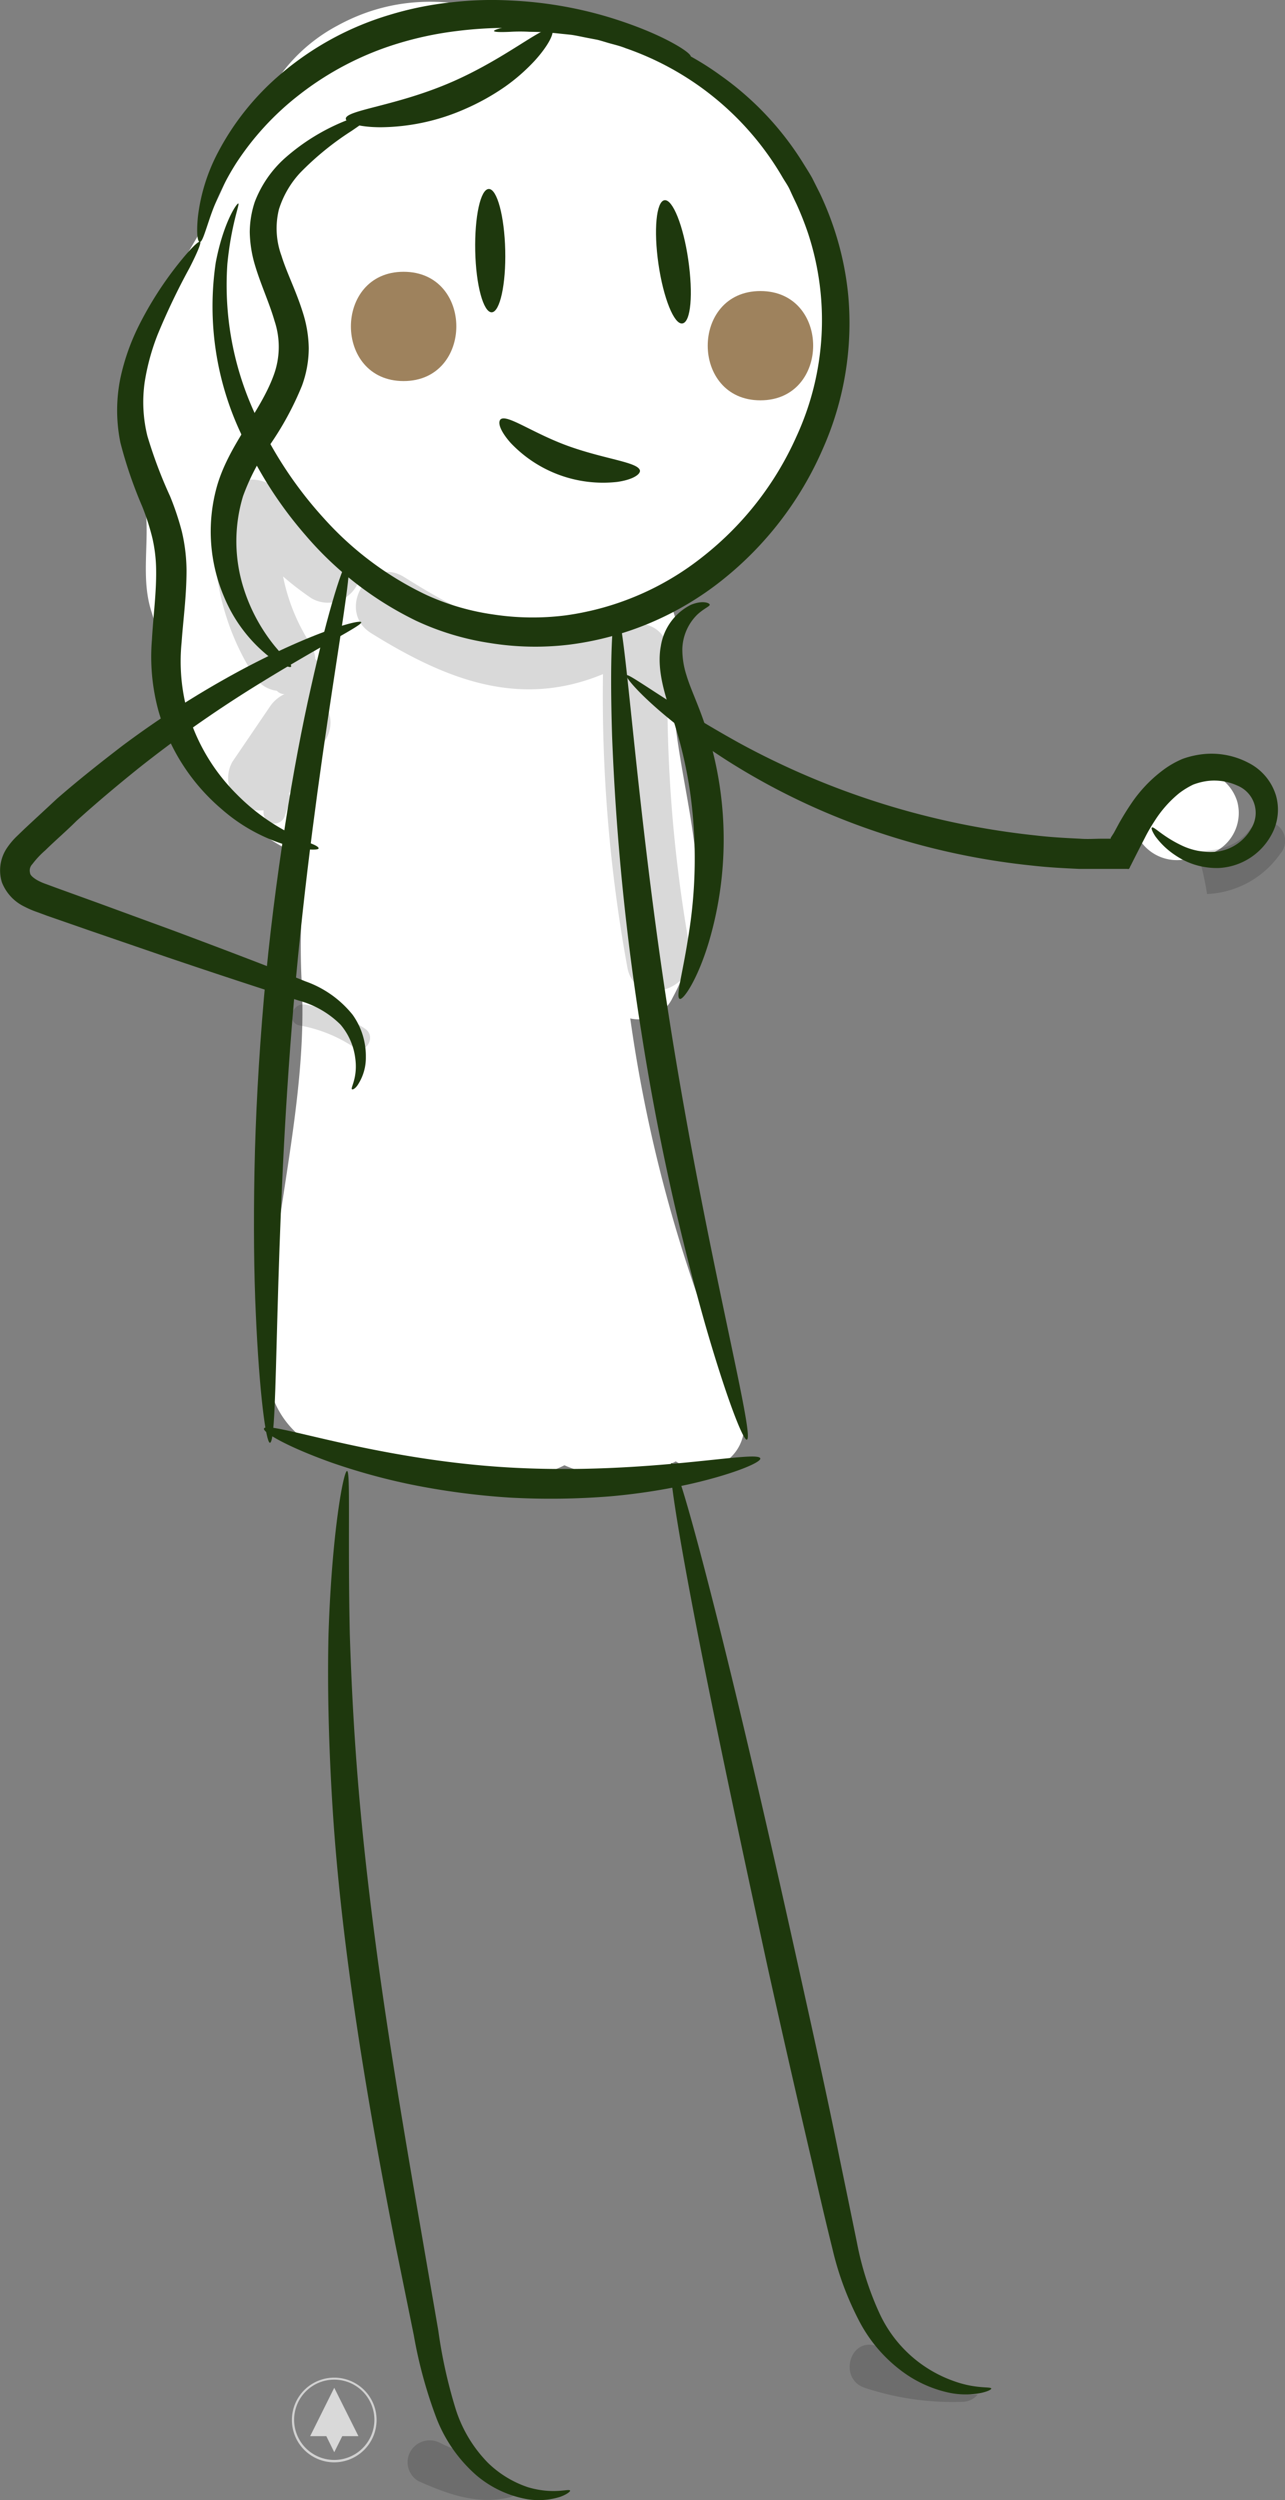 <svg xmlns="http://www.w3.org/2000/svg" viewBox="0 0 128.06 249.11"><rect x="0" y="0" width="128.06" height="249.11" fill="#808080" stroke="none"/><defs><style>.cls-1{fill:#fff;}.cls-2{opacity:0.15;}.cls-3{fill:#1e380d;}.cls-4{fill:#9e825d;}.cls-5,.cls-6{fill:#d9d9d9;}.cls-5{opacity:0.9;isolation:isolate;}</style></defs><title>Sujete sf 7</title><g id="Capa_2" data-name="Capa 2"><g id="Terminadas"><path class="cls-1" d="M82.66,32.35C82.34,15.39,71.31,3,54.19,2.15a10,10,0,0,0-1.46.08c-6.35-2.45-12.8-3.14-19.15.35a16.85,16.85,0,0,0-7.4,7.92,11.62,11.62,0,0,0-2.79,4.94C20.92,24,13.47,30.78,12.62,39.63c-.39,4,1.36,7.1,1.86,10.89.46,3.48-.51,7.12.66,10.57a11,11,0,0,0,1.66,3.44c-.63-.49-.64.41,0,2.78C16.71,71.06,18.89,75,21,78a22.38,22.38,0,0,0,9.57,7.55,65.94,65.94,0,0,0-.52,12c.74,12.61-3.27,24.92-3.51,37.63-.16,8,7,11.41,13.06,10.18a8.44,8.44,0,0,0,1.59,1.12c2.47,1.3,5.6,2,8.33,1.09.46-.16.92-.29,1.39-.41.26,0,.52,0,.79,0A10.58,10.58,0,0,0,56.25,146a12.66,12.66,0,0,0,11.1-.39,4.37,4.37,0,0,0,3.06.75,4.31,4.31,0,0,0,3.75-4.24c0-.35,0-.7,0-1a4.5,4.5,0,0,0-1-2.65c-.16-.44-.32-.89-.5-1.32a7.26,7.26,0,0,0-.83-1.54,11,11,0,0,0-.45-1.46,144.28,144.28,0,0,1-8.57-32.67,3.77,3.77,0,0,0,4.22-2.06c6.37-11.78-1.67-23.81.29-36.15a4.41,4.41,0,0,0-1.12-3.77C76.46,54.27,82.91,45.83,82.66,32.35Z"/><path class="cls-1" d="M123.3,79.87a4.43,4.43,0,0,0-5.32-3l-1.92.39a4.33,4.33,0,0,0-3,5.31,4.42,4.42,0,0,0,5.31,3l1.93-.39A4.34,4.34,0,0,0,123.3,79.87Z"/><path class="cls-2" d="M68.77,94.67a143.1,143.1,0,0,1-2.2-29.44c.08-2.73-2.66-3.66-4.6-2.82A3.36,3.36,0,0,0,57.7,61.2c-6.34,3-12.07-.37-17.44-3.71-3.55-2.21-6.81,3.4-3.27,5.6,7.41,4.61,14.76,7.54,23.1,4.08a150.78,150.78,0,0,0,2.43,29.22C63.26,100.49,69.51,98.75,68.77,94.67Z"/><path class="cls-2" d="M34.35,54a23.31,23.31,0,0,1-4.7-4.41,2.75,2.75,0,0,0-2.21-.93,3.57,3.57,0,0,0-5.87,2.19,24.85,24.85,0,0,0,3.78,16.53,3.06,3.06,0,0,0,2.24,1.45,1,1,0,0,0,.76.33,3.63,3.63,0,0,0-1.42,1.2l-3.76,5.53a3.27,3.27,0,0,0,1.16,4.44,3.15,3.15,0,0,0,1.93.41c0,.09,0,.17,0,.26a1.09,1.09,0,0,0,2.13.29c.15-.46.31-.91.47-1.37a.94.94,0,0,0-.07-.83l3.71-5.46a3.27,3.27,0,0,0-1.16-4.44l-.24-.11.63-2.42a1,1,0,0,0-.31-1,3.21,3.21,0,0,0-.5-1.53,19.23,19.23,0,0,1-2.71-6.69,30.1,30.1,0,0,0,2.84,2.18,3.26,3.26,0,0,0,4.43-1.16A3.29,3.29,0,0,0,34.35,54Z"/><path class="cls-2" d="M36.39,102.51a15.82,15.82,0,0,0-5.94-2.41c-1.36-.26-1.94,1.83-.57,2.08a14.25,14.25,0,0,1,5.42,2.19C36.46,105.15,37.54,103.28,36.39,102.51Z"/><path class="cls-2" d="M51,247.29a5.32,5.32,0,0,1-3.07-2.55,13.7,13.7,0,0,1-4-1.29,2.23,2.23,0,0,0-3,.77,2.18,2.18,0,0,0,.77,3c2.89,1.28,5.72,2.34,8.91,1.66A1.81,1.81,0,0,0,52,247.71,6.07,6.07,0,0,0,51,247.29Z"/><path class="cls-2" d="M96.77,238.58a6.33,6.33,0,0,1-3.6-1.7,8.16,8.16,0,0,1-2.39-1.9c-.11-.13-.18-.28-.28-.42a24.72,24.72,0,0,1-3.18-.81c-2.65-.88-3.78,3.29-1.15,4.17a27.87,27.87,0,0,0,9.72,1.4,2,2,0,0,0,1.55-.73C97.22,238.59,97,238.6,96.77,238.58Z"/><path class="cls-2" d="M124.52,82.71c-1.27,1.69-3.24,2.1-5.23,2.09a27.8,27.8,0,0,1,1,4.28,9.38,9.38,0,0,0,7.29-4A1.94,1.94,0,1,0,124.52,82.71Z"/><path class="cls-3" d="M49.23,3.09c0-.1.51-.27,1.56-.5a11.7,11.7,0,0,1,2-.31,19.86,19.86,0,0,1,2.7-.14l1.63,0c.56,0,1.16.13,1.78.2l1,.12c.32,0,.64.13,1,.2.66.16,1.36.27,2.06.5A29,29,0,0,1,71.8,7.51a30.2,30.2,0,0,1,8.28,8.81c.29.47.59.93.86,1.42l.76,1.51A31.25,31.25,0,0,1,83,22.43a30.15,30.15,0,0,1,1.54,7.07,30.85,30.85,0,0,1-2.53,15.2A34,34,0,0,1,72,57.78a30.59,30.59,0,0,1-15.25,6.45,28.21,28.21,0,0,1-8-.17,26.74,26.74,0,0,1-7.31-2.22,34.05,34.05,0,0,1-11-8.52A40,40,0,0,1,24,43.17a29.75,29.75,0,0,1-2.5-17c.77-4.06,2.14-6,2.26-5.89s-.72,2.14-1.1,6a30.53,30.53,0,0,0,3.26,16,39.74,39.74,0,0,0,6.37,9.38A32.32,32.32,0,0,0,42.6,59.33a24.27,24.27,0,0,0,6.58,1.9,26,26,0,0,0,7.17.09,28.1,28.1,0,0,0,13.75-5.9,31.55,31.55,0,0,0,9.26-11.9,27.7,27.7,0,0,0,1.18-20.24,30.45,30.45,0,0,0-1.16-2.94c-.23-.48-.45-.94-.66-1.41s-.52-.88-.77-1.32A29.09,29.09,0,0,0,62.34,4.8c-.64-.26-1.3-.39-1.91-.58-.31-.09-.62-.19-.92-.26l-.89-.17c-.58-.11-1.14-.24-1.68-.32L55.4,3.31a25.77,25.77,0,0,0-2.61-.14,17,17,0,0,0-1.93,0C49.81,3.22,49.25,3.19,49.23,3.09Z"/><path class="cls-3" d="M49,31.12c-.83,0-1.57-2.71-1.64-6.11s.52-6.16,1.35-6.18,1.56,2.72,1.64,6.11S49.82,31.1,49,31.12Z"/><path class="cls-3" d="M68,32.23c-.82.12-1.89-2.53-2.38-5.92s-.22-6.24.6-6.36,1.88,2.54,2.37,5.93S68.86,32.11,68,32.23Z"/><path class="cls-3" d="M63.78,46.91c0,.4-.79.9-2.28,1.11a12.68,12.68,0,0,1-10.62-3.9c-1-1.13-1.31-2-1-2.33.64-.57,3.26,1.42,6.91,2.71S63.67,46.06,63.78,46.91Z"/><path class="cls-3" d="M29,66.43c-.06.09-.3,0-.71-.15a8.17,8.17,0,0,1-1.66-1,14.88,14.88,0,0,1-4.3-5.81,16.63,16.63,0,0,1-.76-10.83c1.13-4.2,4.33-7.5,5.69-11.21a8.16,8.16,0,0,0,.1-5.45c-.53-1.85-1.42-3.71-2-5.73a12.22,12.22,0,0,1-.47-3.13,9.77,9.77,0,0,1,.5-3,11.21,11.21,0,0,1,3-4.36A20.75,20.75,0,0,1,34.52,12c1.54-.62,2.45-.81,2.54-.63s-.65.74-2,1.66a28.94,28.94,0,0,0-5.15,4.19,9.6,9.6,0,0,0-2.11,3.63,7.91,7.91,0,0,0,.25,4.63c.52,1.69,1.45,3.48,2.13,5.66a12.24,12.24,0,0,1,.59,3.57,10.91,10.91,0,0,1-.68,3.73,30.47,30.47,0,0,1-3.27,6,21.73,21.73,0,0,0-2.6,5,15.5,15.5,0,0,0,.1,9.3,17.48,17.48,0,0,0,3.13,5.72c.51.6.91,1.07,1.2,1.39S29.07,66.34,29,66.43Z"/><path class="cls-3" d="M31.75,84.53c0,.1-.28.14-.77.12a8.8,8.8,0,0,1-.89-.08c-.34-.07-.74-.15-1.19-.26a17.36,17.36,0,0,1-6.85-3.72,20,20,0,0,1-6.28-9.84,20.5,20.5,0,0,1-.63-7c.13-2.35.45-4.67.42-6.93a14.8,14.8,0,0,0-.38-3.23,23.38,23.38,0,0,0-1-3.11A43.53,43.53,0,0,1,12,44.11a16.05,16.05,0,0,1,0-6.44,22,22,0,0,1,1.8-5.15,35.27,35.27,0,0,1,4.14-6.44c1.13-1.4,1.86-2.08,2-2s-.23,1-1.05,2.61a67.59,67.59,0,0,0-3.18,6.65,22.38,22.38,0,0,0-1.29,4.73,14.09,14.09,0,0,0,.27,5.38,45.64,45.64,0,0,0,2.26,6,27.61,27.61,0,0,1,1.17,3.5,17.51,17.51,0,0,1,.47,3.87c0,2.59-.34,5-.49,7.17a19,19,0,0,0,.37,6.09,19.23,19.23,0,0,0,5.06,9,20.6,20.6,0,0,0,5.81,4.17l1,.51.79.34C31.55,84.27,31.77,84.43,31.75,84.53Z"/><path class="cls-3" d="M74.43,143.45c-.37.11-2.08-4.28-4.18-11.58a245.62,245.62,0,0,1-6.33-29A247,247,0,0,1,61,73.36c-.24-7.59,0-12.29.43-12.3.9,0,1.8,18.65,5.41,41.36S75.29,143.2,74.43,143.45Z"/><path class="cls-3" d="M26.9,143.76c-.39,0-1.06-4.91-1.41-12.93-.18-4-.23-8.8-.13-14.11s.41-11.15.94-17.26,1.29-11.9,2.1-17.15,1.72-10,2.6-13.87C32.75,60.6,34.28,55.87,34.66,56c.88.2-3.28,19.54-5.37,43.77S27.81,143.72,26.9,143.76Z"/><path class="cls-3" d="M75.77,145.32c.1.37-2.53,1.53-7,2.55a61.15,61.15,0,0,1-8,1.23,74.36,74.36,0,0,1-10,.12,72.66,72.66,0,0,1-9.89-1.32A62.31,62.31,0,0,1,33,145.72c-4.36-1.56-6.83-3-6.69-3.38.32-.86,10.91,3.13,24.59,3.89S75.56,144.43,75.77,145.32Z"/><path class="cls-3" d="M56.82,248.18c0,.07-.28.35-1,.61a7.14,7.14,0,0,1-3.4.21,10.72,10.72,0,0,1-4.9-2.32,14.52,14.52,0,0,1-4.08-5.88,45.51,45.51,0,0,1-2.2-8.11c-.59-2.9-1.22-6-1.88-9.25-1.28-6.53-2.61-13.72-3.76-21.33s-2-14.9-2.43-21.57-.55-12.69-.43-17.74c.33-10.11,1.5-16.28,1.85-16.23s.06,6.25.27,16.24c.16,5,.45,10.93,1.06,17.51s1.51,13.79,2.65,21.34,2.38,14.74,3.51,21.28c.56,3.27,1.1,6.37,1.6,9.28A49,49,0,0,0,45.4,240a13.42,13.42,0,0,0,3.22,5.39,10.44,10.44,0,0,0,4,2.44C55.22,248.6,56.75,247.91,56.82,248.18Z"/><path class="cls-3" d="M98.79,238c0,.09-.32.28-1,.43a8.07,8.07,0,0,1-3.12,0,12.1,12.1,0,0,1-4.57-2,14.67,14.67,0,0,1-4.39-5,30.45,30.45,0,0,1-2.75-7.35c-.67-2.69-1.32-5.5-2-8.49-1.4-6-2.9-12.54-4.43-19.45-3-13.81-5.66-26.36-7.4-35.47s-2.61-14.79-2.2-14.88,2,5.43,4.28,14.42,5.2,21.47,8.25,35.28c1.53,6.91,3,13.5,4.2,19.5q.93,4.5,1.75,8.51a30.6,30.6,0,0,0,2.21,6.94,12.86,12.86,0,0,0,7.37,6.79C97.29,238.08,98.75,237.77,98.79,238Z"/><path class="cls-3" d="M68.83,5.65c-.18.43-3.36-.82-8.64-1.87a48.9,48.9,0,0,0-9.32-1,39.85,39.85,0,0,0-5.48.33,34,34,0,0,0-5.72,1.22A30.36,30.36,0,0,0,29.75,9.5a27.88,27.88,0,0,0-6.2,6.74,25.45,25.45,0,0,0-2.69,5.64c-.48,1.42-.72,2.25-.95,2.23s-.34-.89-.19-2.48a18.34,18.34,0,0,1,2-6.44A26.19,26.19,0,0,1,28,7.36,29.86,29.86,0,0,1,38.8,1.49,33,33,0,0,1,45,.23a34.78,34.78,0,0,1,5.9-.18A40.23,40.23,0,0,1,60.7,1.72C66.09,3.36,69,5.33,68.83,5.65Z"/><path class="cls-3" d="M55,2.94c.29.25-.26,1.52-1.74,3.14a18.89,18.89,0,0,1-2.89,2.53,23.27,23.27,0,0,1-4.12,2.29,21.22,21.22,0,0,1-8.3,1.78c-2.18,0-3.49-.45-3.49-.85,0-.87,5.08-1.26,10.61-3.68S54.33,2.37,55,2.94Z"/><path class="cls-3" d="M67.74,99.53c-.42-.17.27-2.43.84-6.1a47.67,47.67,0,0,0,.22-14.32A43.82,43.82,0,0,0,67,71.44c-.79-2.32-1.57-4.82-1.14-7.08a5.56,5.56,0,0,1,3-4.1c1.19-.48,1.88-.17,1.87,0s-.59.37-1.26,1A5,5,0,0,0,68,64.63a8.36,8.36,0,0,0,.41,2.65c.3,1,.75,2,1.22,3.22a36,36,0,0,1,1,23.41C69.49,97.67,68.08,99.68,67.74,99.53Z"/><path class="cls-3" d="M35.08,108.54c-.19-.13.62-1.15.31-3.2a6.36,6.36,0,0,0-1.45-3.24,9.34,9.34,0,0,0-4.16-2.4c-3.73-1.19-8.25-2.67-13.2-4.35L8.81,92.68,4.7,91.25l-1-.37a9,9,0,0,1-1.24-.53A4.51,4.51,0,0,1,.19,87.92a4,4,0,0,1,.52-3.45,7.25,7.25,0,0,1,.9-1.08l.83-.8c1.07-1,2.16-2,3.23-3C7.84,77.7,10,76,12.13,74.36A94.12,94.12,0,0,1,24,66.78C31.07,63,35.88,61.67,36,62s-4.29,2.45-10.95,6.61a123,123,0,0,0-11.23,7.93c-2,1.61-4.1,3.36-6.19,5.25-1,1-2.08,1.92-3.12,2.94a9,9,0,0,0-1.29,1.38A.9.9,0,0,0,3,87c0,.19.32.49.8.75a5.77,5.77,0,0,0,.82.35l1,.37,4.09,1.48,7.72,2.83c4.91,1.84,9.3,3.5,13,5a10.49,10.49,0,0,1,4.71,3.33,7.08,7.08,0,0,1,1.32,4.22,4.91,4.91,0,0,1-.73,2.65C35.46,108.45,35.15,108.6,35.08,108.54Z"/><path class="cls-3" d="M114.79,82.46c.18-.17,1,.84,2.95,1.77a6.59,6.59,0,0,0,3.62.62,4.6,4.6,0,0,0,3.48-2.57,2.93,2.93,0,0,0-1.52-4,5.56,5.56,0,0,0-2.92-.47,6.37,6.37,0,0,0-1.49.37,8.12,8.12,0,0,0-1.39.85,11.47,11.47,0,0,0-2.42,2.72c-.36.55-.7,1.12-1,1.72l-.48.93-.69,1.36-.24.48c-.1.13-.11.42-.33.34h-2.5c-.76,0-1.52,0-2.29,0-1.54-.07-3.11-.15-4.68-.33a71.29,71.29,0,0,1-17.32-4,68,68,0,0,1-13-6.4c-7-4.46-10.37-8.33-10.14-8.57S66.58,70.09,73.61,74a79.05,79.05,0,0,0,29.56,9.24c1.51.18,3,.26,4.48.33.74.06,1.47,0,2.2,0h.84s0,0,0-.09L111,83l.54-1c.37-.65.76-1.29,1.19-1.92a13.74,13.74,0,0,1,3.14-3.32,9.2,9.2,0,0,1,2-1.15,8.87,8.87,0,0,1,2.28-.49,7.92,7.92,0,0,1,4.27.89,5.41,5.41,0,0,1,2.75,3.29,5.15,5.15,0,0,1-.48,3.91,6.32,6.32,0,0,1-5.24,3.28,7.34,7.34,0,0,1-4.32-1.27,7.77,7.77,0,0,1-2-1.9C114.82,82.84,114.71,82.52,114.79,82.46Z"/><path class="cls-4" d="M40.22,27.08c-7,0-7,10.89,0,10.89S47.24,27.08,40.22,27.08Z"/><path class="cls-4" d="M75.78,29c-7,0-7,10.89,0,10.89S82.8,29,75.78,29Z"/><path class="cls-5" d="M33.31,245.35a4.22,4.22,0,1,1,4.22-4.22A4.23,4.23,0,0,1,33.31,245.35Zm0-8.24a4,4,0,1,0,4,4A4,4,0,0,0,33.31,237.11Z"/><polygon class="cls-6" points="34.11 242.74 35.72 242.74 33.31 237.92 30.91 242.74 32.52 242.74 33.31 244.34 34.11 242.74"/></g></g></svg>